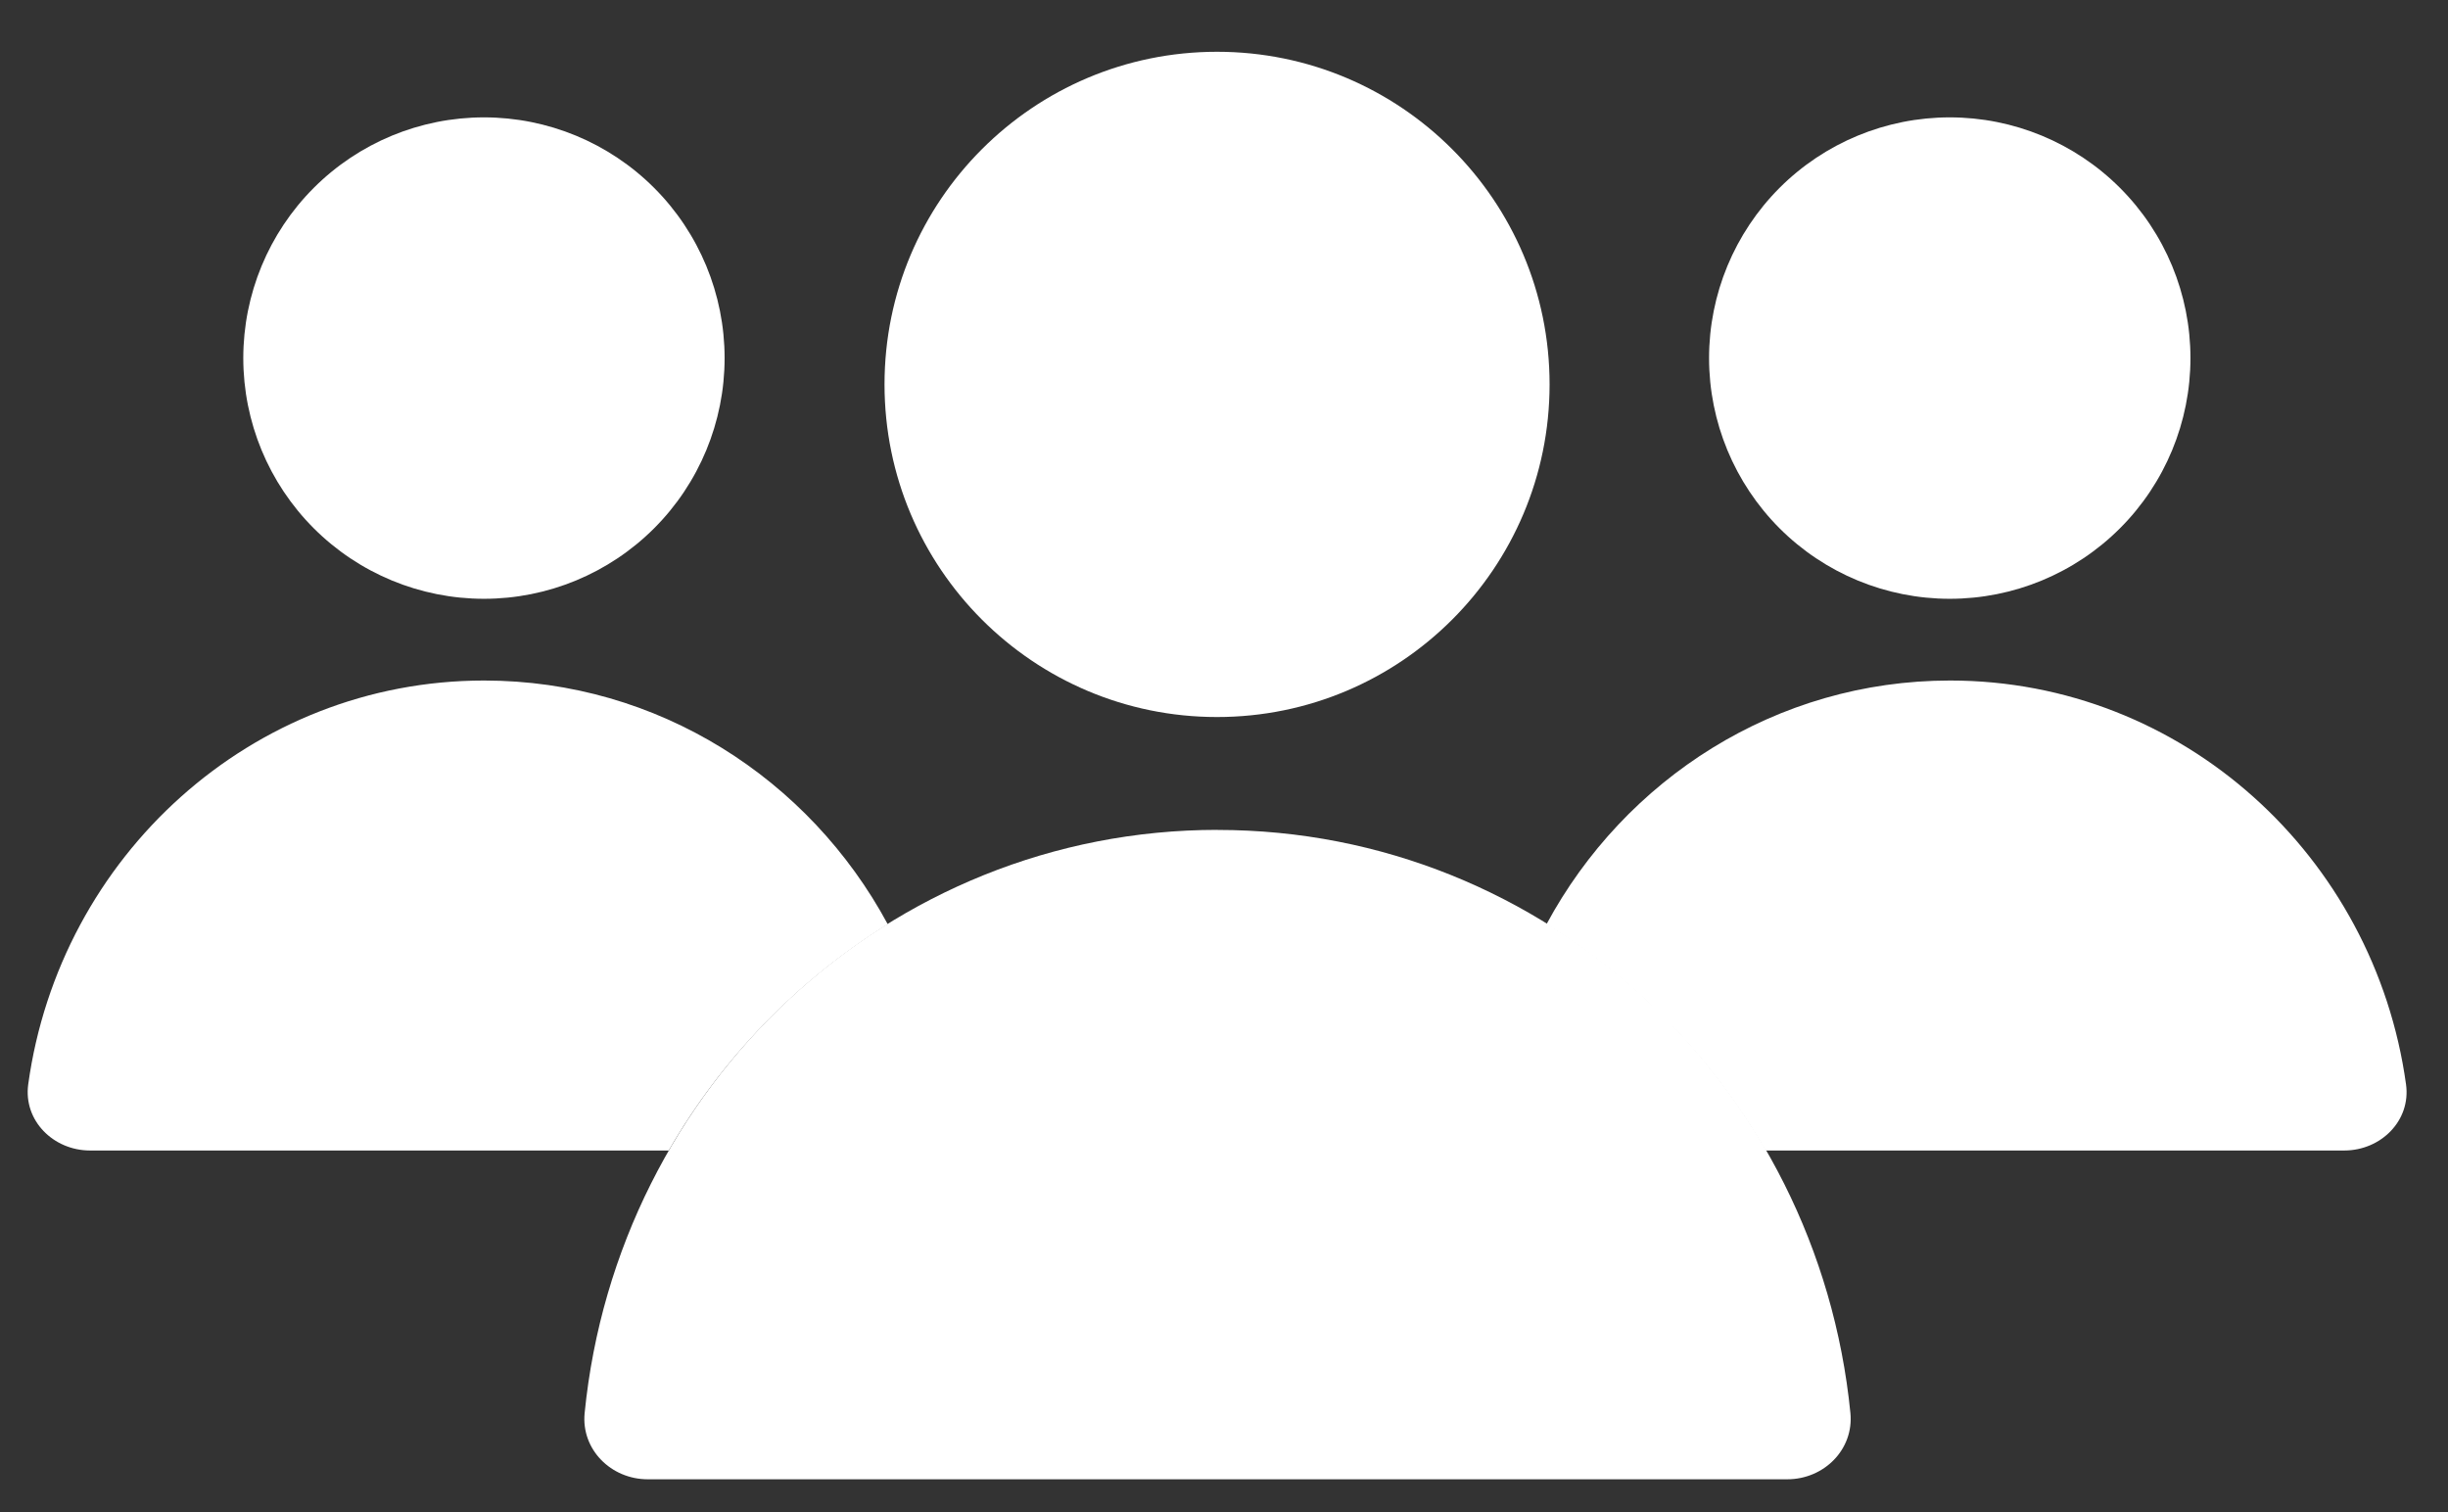 <svg width="34" height="21" viewBox="0 0 34 21" fill="none" xmlns="http://www.w3.org/2000/svg">
    <rect x="0" y="0" width="34" height="21" fill="#333333" stroke="none"/>
    <path d="M16.91 11.525C12.335 11.525 8.572 15.075 8.12 19.624C8.07 20.13 8.487 20.544 8.996 20.544H24.824C25.333 20.544 25.75 20.13 25.7 19.623C25.249 15.075 21.486 11.526 16.91 11.526V11.525Z" fill="white" />
    <path d="M21.522 5.338C21.522 7.89 19.454 9.958 16.903 9.958C14.353 9.958 12.285 7.89 12.285 5.338C12.285 2.787 14.353 0.719 16.903 0.719C19.454 0.719 21.522 2.787 21.522 5.338Z" fill="white" />
    <path d="M24.521 15.978C23.782 14.696 22.736 13.617 21.479 12.836C22.566 10.818 24.669 9.451 27.085 9.451C30.311 9.451 32.979 11.889 33.417 15.059C33.487 15.563 33.068 15.978 32.559 15.978H24.521Z" fill="white" />
    <path d="M27.08 8.316C27.967 8.316 28.817 7.964 29.444 7.337C30.071 6.71 30.423 5.86 30.423 4.973C30.423 4.086 30.071 3.236 29.444 2.609C28.817 1.982 27.967 1.63 27.08 1.63C26.194 1.63 25.343 1.982 24.716 2.609C24.09 3.236 23.737 4.086 23.737 4.973C23.737 5.86 24.09 6.71 24.716 7.337C25.343 7.964 26.194 8.316 27.08 8.316Z" fill="white" />
    <path d="M9.288 15.978C10.028 14.696 11.073 13.617 12.33 12.836C11.243 10.818 9.14 9.451 6.724 9.451C3.498 9.451 0.83 11.889 0.392 15.059C0.323 15.563 0.742 15.978 1.251 15.978H9.288Z" fill="white" />
    <path d="M6.722 8.316C5.835 8.316 4.985 7.964 4.358 7.337C3.731 6.71 3.379 5.86 3.379 4.973C3.379 4.086 3.731 3.236 4.358 2.609C4.985 1.982 5.835 1.63 6.722 1.63C7.608 1.63 8.458 1.982 9.085 2.609C9.712 3.236 10.064 4.086 10.064 4.973C10.064 5.86 9.712 6.71 9.085 7.337C8.458 7.964 7.608 8.316 6.722 8.316Z" fill="white" />
</svg>
    